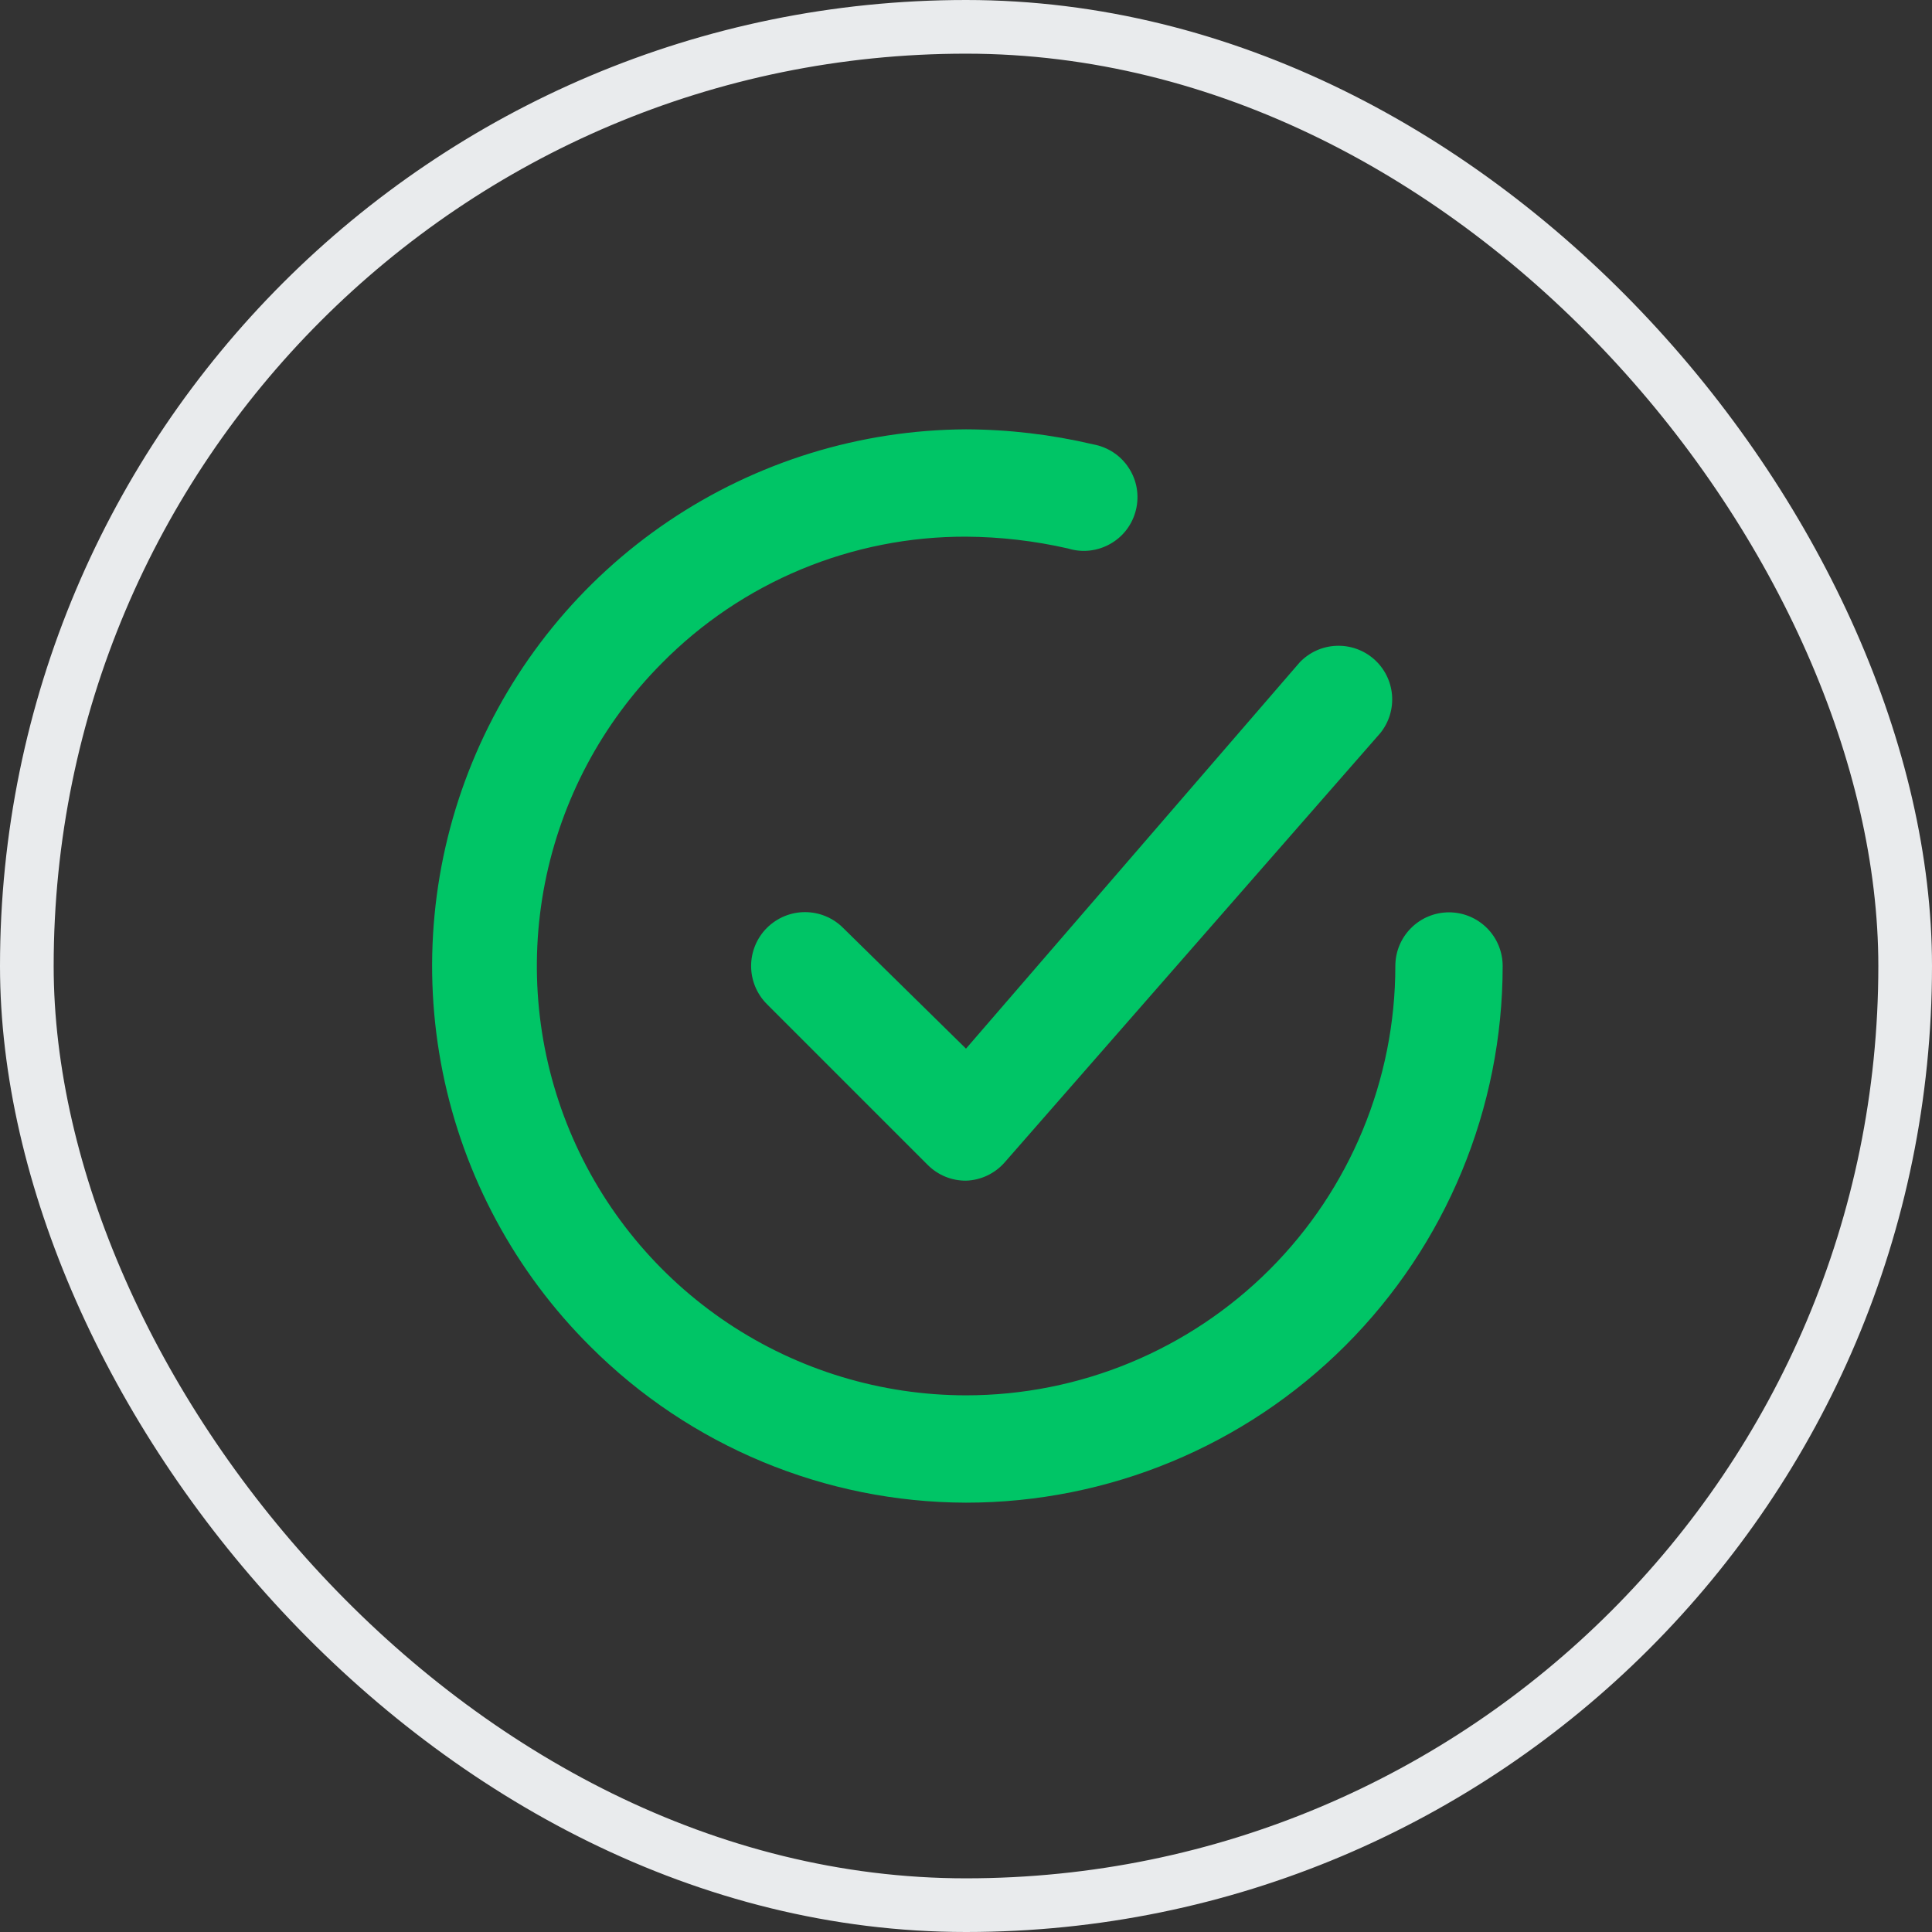 <svg width="36" height="36" viewBox="0 0 36 36" fill="none" xmlns="http://www.w3.org/2000/svg">
<rect x="0" y="0" width="36" height="36" fill="#333333" stroke="none"/>
<rect x="0.5" y="0.5" width="35" height="35" rx="17.5" stroke="#E9EBED"/>
<g clip-path="url(#clip0_134_2538)">
<path d="M15.71 17.29C15.522 17.102 15.267 16.996 15 16.996C14.734 16.996 14.479 17.102 14.29 17.29C14.102 17.478 13.996 17.734 13.996 18C13.996 18.266 14.102 18.522 14.29 18.71L17.29 21.71C17.384 21.803 17.494 21.876 17.616 21.926C17.738 21.976 17.869 22.001 18 22C18.137 21.996 18.272 21.963 18.395 21.905C18.519 21.846 18.63 21.763 18.72 21.66L25.72 13.66C25.882 13.459 25.96 13.204 25.938 12.947C25.916 12.691 25.796 12.452 25.602 12.282C25.409 12.112 25.157 12.023 24.899 12.034C24.642 12.044 24.399 12.154 24.22 12.34L18 19.54L15.71 17.29Z" fill="#00C566"/>
<path d="M27 17C26.735 17 26.48 17.105 26.293 17.293C26.105 17.48 26 17.735 26 18C26 20.122 25.157 22.157 23.657 23.657C22.156 25.157 20.122 26 18 26C16.42 25.999 14.876 25.531 13.562 24.654C12.248 23.776 11.223 22.53 10.616 21.071C10.01 19.612 9.849 18.006 10.154 16.456C10.459 14.906 11.216 13.48 12.33 12.36C13.07 11.609 13.954 11.014 14.927 10.609C15.901 10.204 16.945 9.997 18 10C18.639 10.004 19.276 10.078 19.9 10.22C20.03 10.26 20.168 10.274 20.303 10.259C20.439 10.244 20.57 10.202 20.689 10.134C20.808 10.067 20.912 9.976 20.994 9.867C21.076 9.758 21.135 9.633 21.167 9.5C21.199 9.367 21.204 9.229 21.181 9.095C21.158 8.96 21.107 8.832 21.032 8.718C20.958 8.603 20.86 8.505 20.746 8.43C20.632 8.355 20.504 8.304 20.37 8.28C19.593 8.097 18.798 8.003 18 8C16.024 8.01 14.096 8.606 12.458 9.711C10.82 10.816 9.547 12.381 8.798 14.21C8.049 16.038 7.859 18.047 8.25 19.983C8.642 21.92 9.599 23.697 11 25.09C12.857 26.948 15.373 27.994 18 28C20.652 28 23.195 26.946 25.071 25.071C26.946 23.196 28 20.652 28 18C28 17.735 27.895 17.48 27.707 17.293C27.519 17.105 27.265 17 27 17Z" fill="#00C566"/>
</g>
<defs>
<clipPath id="clip0_134_2538">
<rect width="24" height="24" fill="white" transform="translate(6 6)"/>
</clipPath>
</defs>
</svg>

